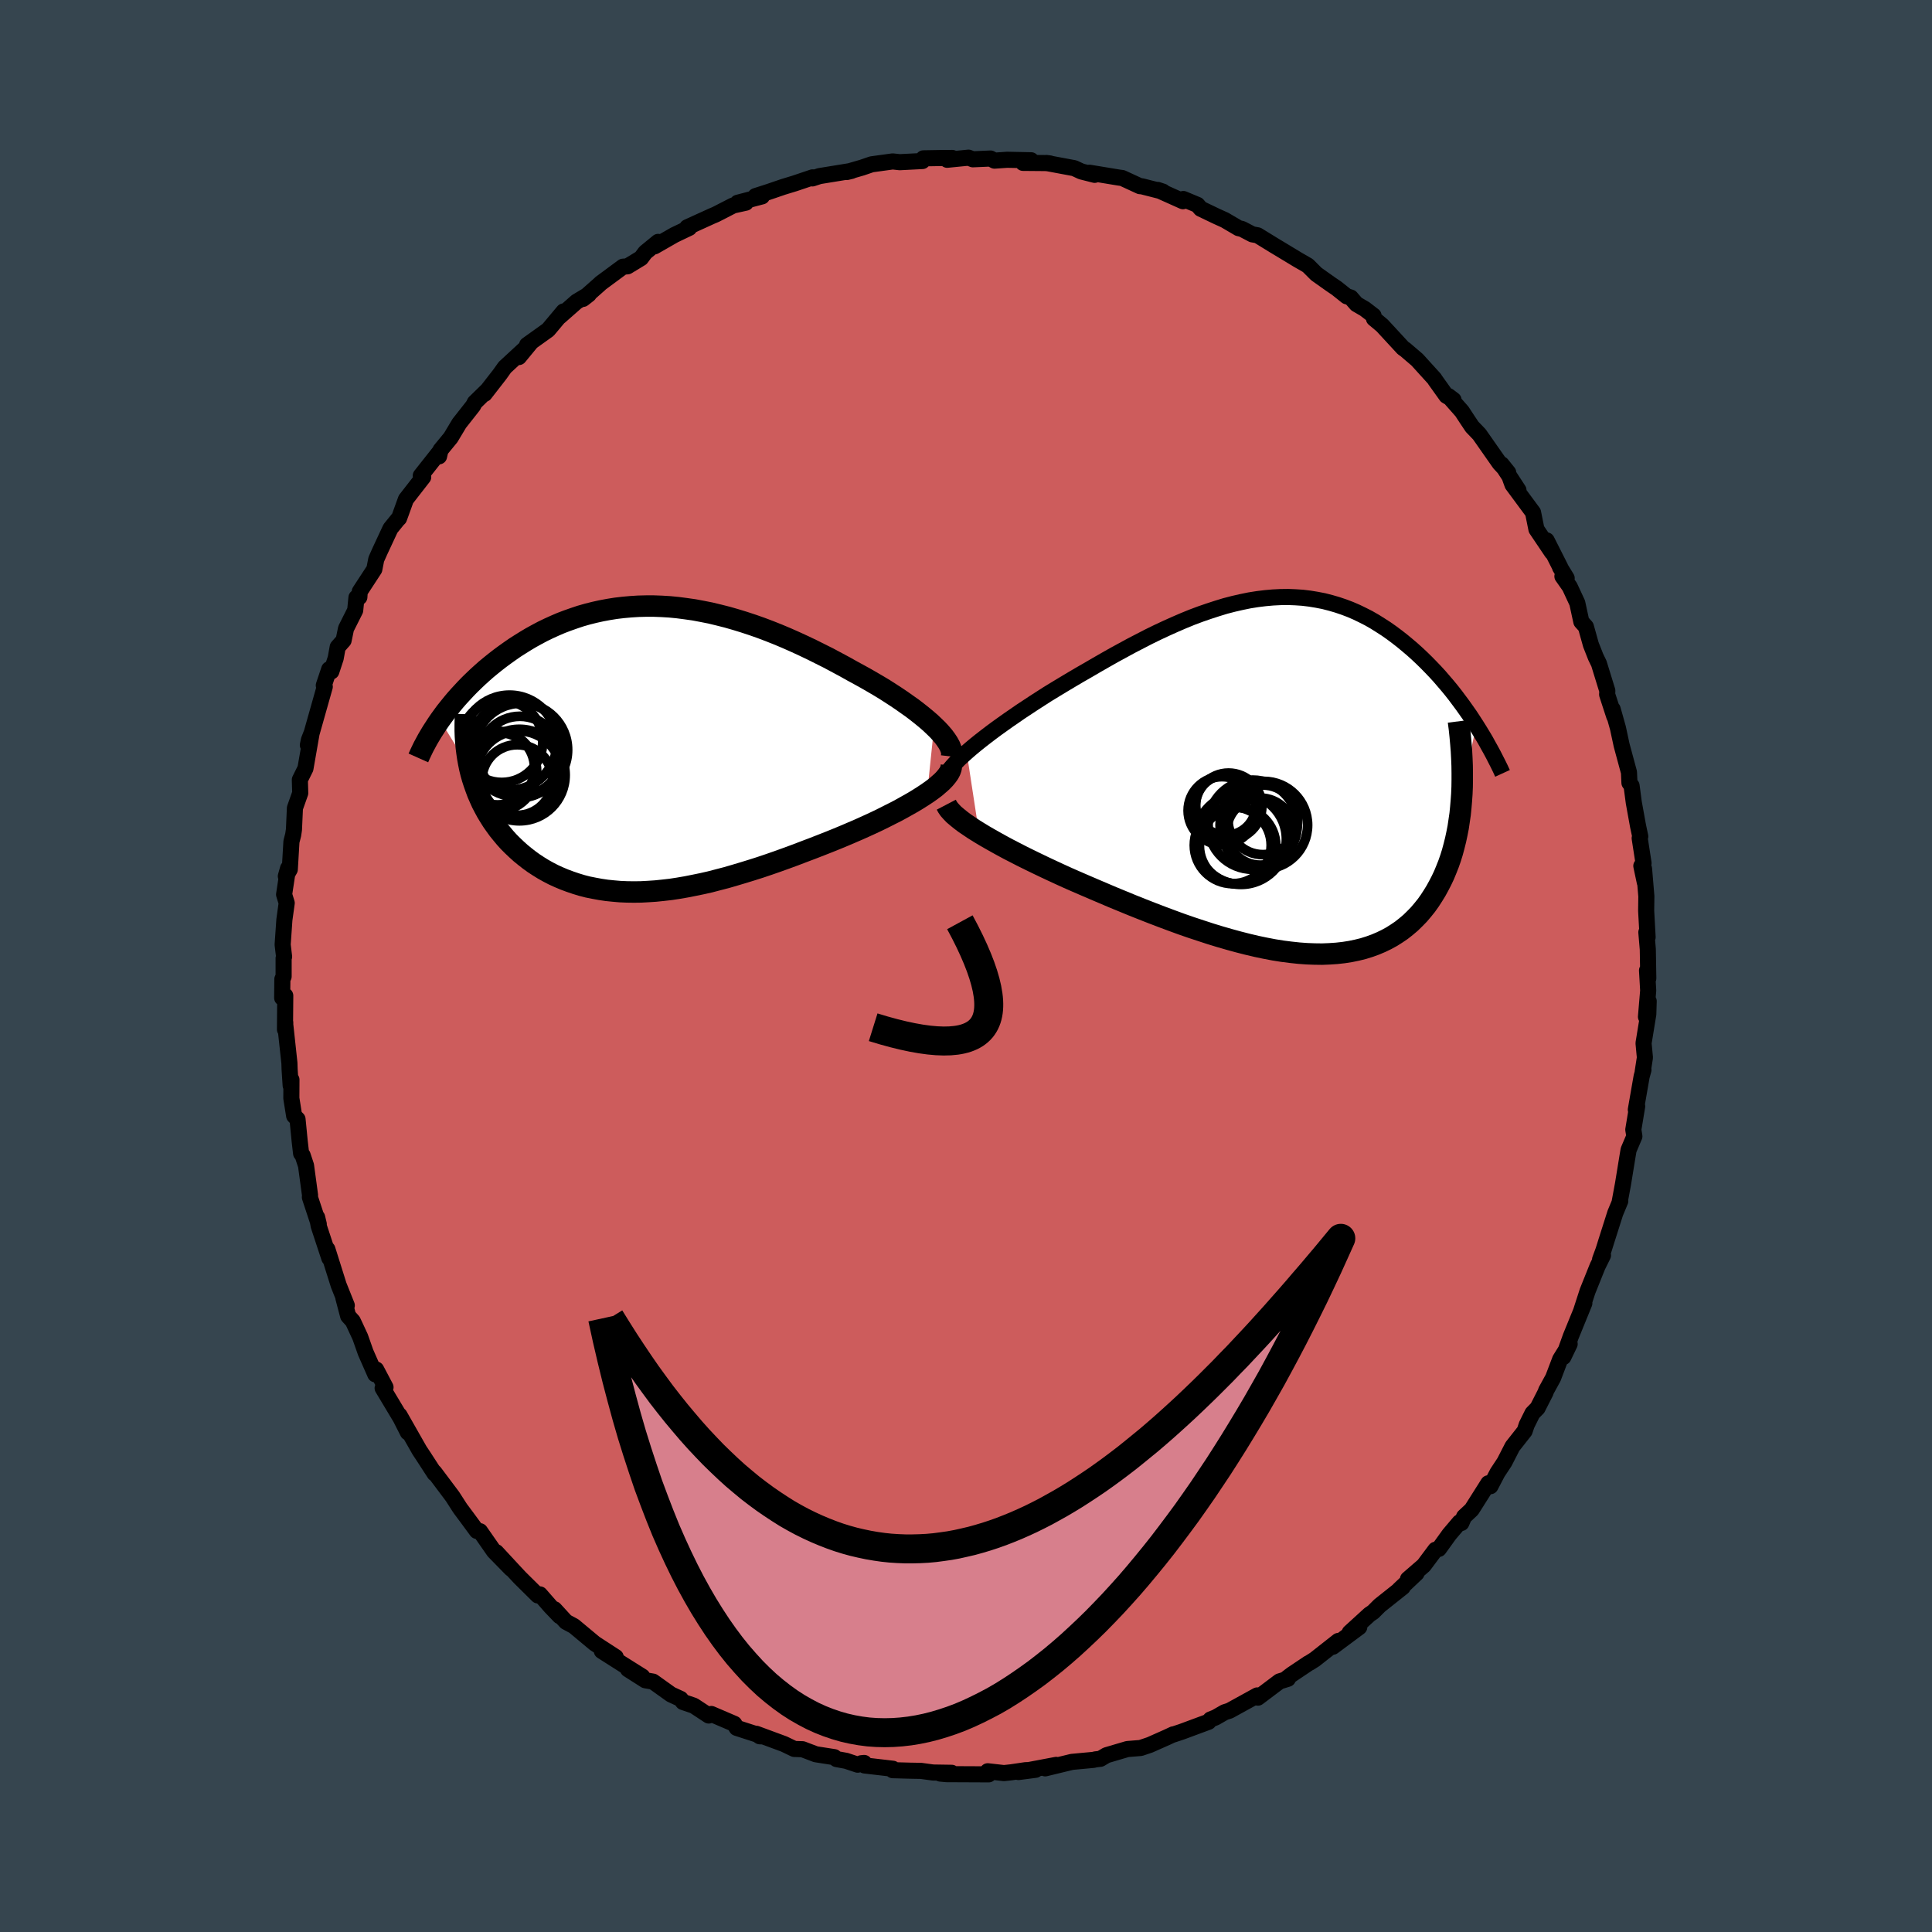 <svg xmlns="http://www.w3.org/2000/svg" width="500" height="500" viewBox="-100 -100 200 200"><defs><clipPath id="c"><path d="m30.45-2.35-.39-.37-.43-.37-.46-.38-.48-.38-.51-.39-.54-.38-.55-.39-.58-.39-.6-.39-.61-.39-.63-.38-.65-.38-.66-.38-.67-.37-.68-.37-.82-.46-.84-.45-.84-.45-.86-.43-.86-.43-.86-.41-.87-.4-.88-.39-.88-.37-.88-.35-.87-.33-.88-.31-.88-.29-.88-.27-.87-.25-.87-.22-.87-.21-.86-.17-.85-.16-.85-.12-.84-.11-.83-.08-.83-.05-.81-.03H.62l-.79.02-.79.05-.78.07-.76.09-.75.12-.75.14-.72.16-.72.18-.7.2-.69.23-.68.24-.66.25-.65.28-.64.29-.62.3-.6.32-.6.33-.57.34-.56.35-.55.35-.53.37-.52.37-.5.37L-15-9l-.47.38-.46.38-.44.39-.43.39-.42.4-.41.4-.39.4-.38.41-.37.4-.36.41-.34.41-.33.41-.32.4-.3.41-.29.4L-17.62 2l.13.53.15.53.17.52.18.51.19.51.22.5.22.49.25.48.26.48.28.46.29.46.31.44.32.44.34.42.35.42.37.41.39.39.41.39.42.38.44.36.46.36.47.34.49.32.5.31.52.29.54.28.55.25.57.24.59.22.59.2.62.19.62.16.65.13.65.12.67.1.69.07.69.06.71.03.73.01.73-.01.75-.04.76-.05.77-.08.79-.09.79-.12.81-.14.81-.16.83-.17.84-.19.84-.22.85-.22.86-.25.87-.26.88-.27.88-.28.89-.3.89-.31.89-.32.9-.33.89-.34.9-.34.9-.35.89-.35.89-.36.72-.3.7-.3.7-.3.69-.31.68-.31.66-.31.65-.32.63-.32.62-.31.59-.32.57-.32.55-.31.53-.32.49-.31.47-.31"/></clipPath><clipPath id="b"><path d="m-33.46-2.47.45-.39.48-.4.5-.4.54-.42.55-.42.58-.43.6-.43.62-.44.64-.44.65-.45.67-.44.68-.45.7-.45.7-.45.72-.44.86-.52.87-.52.88-.52.89-.51.89-.52.89-.51.9-.51.9-.49.9-.49.91-.47.89-.46.9-.44.9-.42.89-.4.88-.38.88-.36.88-.33.87-.3.86-.28.85-.26.85-.22.83-.19.83-.17.82-.13.81-.1.79-.07.79-.04.78-.01.76.03.75.05.74.09.73.12.72.14.7.18.69.2.68.23.66.25.65.28.64.31.63.32.61.35.59.37.59.38.57.4.55.41.54.42.53.44.52.44.5.45.49.46.47.46.46.47.46.48.44.48.43.5.42.49.41.5.4.51.38.51.38.51.36.51.36.51.34.52.33.51-1.49 7.1-.05.71-.06.71-.07.69-.1.68-.1.68-.13.66-.14.65-.16.64-.17.63-.19.61-.21.6-.23.58-.24.58-.26.55-.28.54-.29.53-.32.52-.33.51-.35.49-.38.47-.39.46-.42.43-.43.42-.46.39-.48.38-.5.34-.52.33-.55.3-.56.27-.59.25-.61.22-.64.2-.65.16-.68.14-.7.11-.72.08-.74.05-.76.03-.79-.01-.8-.03-.82-.06-.84-.09-.86-.11-.88-.14-.89-.17-.91-.19-.93-.22-.94-.24-.95-.26-.97-.28-.98-.3-.98-.32-1-.33-1.01-.35-1.01-.37-1.02-.38-1.02-.39-1.02-.4-1.03-.41-1.02-.42-1.02-.42-1.01-.43-1.01-.43-1-.43-.83-.36-.82-.36-.81-.37-.8-.37-.79-.37-.77-.37-.76-.37-.73-.36-.72-.37-.7-.36-.67-.36-.65-.36-.62-.35-.59-.34-.56-.34"/></clipPath><filter id="a"><feTurbulence baseFrequency=".05" numOctaves="3" result="noise" type="noise"/><feDisplacementMap in="SourceGraphic" in2="noise" scale="2"/></filter></defs><rect width="100%" height="100%" x="-100" y="-100" fill="#36454F"/><path fill="#CD5C5C" stroke="#000" stroke-linejoin="round" stroke-width="1.667" d="M70.63 1.28 70.5.46l.12 2.08-.23 2.72.28-1.62-.04 1.35-.49 3 .14 1.49-.23 1.48.08-.21-.19.69-.6 3.44.14-.36-.4 2.42.11.69-.6 1.41-.12.72-.46 2.82-.36 1.94.08-.19-.52 1.25-.96 3.02-.09.29-.17.54-.35.95.3-.43-.56 1.13-1.04 2.59-.67 2.07.34-.83-1.4 3.43-.77 2.14.65-1.35-.98 1.58-.73 1.92-.74 1.35-.03.13-.84 1.65-.53.54-.6 1.21-.21.63-1.26 1.6-.83 1.62-.72 1.09-.73 1.4-.22-.3-1.72 2.72-.79.74-.28.65-.19-.07-1.06 1.25-1.08 1.5-.35.09-1.21 1.62-1.64 1.42.89-.61-1.8 1.7.37-.26-2.39 1.9-.68.68-.36.24L39.72 69l.99-.56-2.73 2.03.56-.6-2.44 1.92-.57.36-.06.02-1.76 1.18-.47.36.08.08-.87.27-2.23 1.68-.07-.23-2.87 1.58-.5.16-.94.54-.53.21-.2.24-2.78 1.03-.84.28-.04-.01-.64.3-1.78.79-.95.32-1.37.11-2.17.64-.62.37-.52.06-.19.05-2.25.21-2.76.67 1.14-.36-3.91.74 1.77-.23-1.04.04-1.49.22-.74.08-1.68-.19.1.32-4.36-.02-.65-.06 1.18-.08-1.94-.03-1.24-.17-1.12-.02-1.81-.05.02-.15-2.93-.34-.04-.26-.3.03-.37.15-1.2-.4-.99-.18-.23-.2-1.92-.3-1.37-.52-.86-.03-1.06-.51-2.87-1.06.36.26.33.01-2.72-.88-.25-.42-2.38-1.02-.26.16-1.55-1.02-1.12-.38-.24-.32-1-.46-1.86-1.33-.8-.14-1.79-1.14 1.48.76-1.99-1.25-2.2-1.4 1.44.63-2.17-1.41-2.16-1.8-.82-.44-1.19-1.3.54.71-.94-.98-1.11-1.27-.21.11-1.85-1.83-.84-.9-1.62-1.75 1.54 1.72-1.77-1.81-1.45-2.08-.33-.03-1-1.36-.7-.94-.12-.18-.7-1.09-1.86-2.48-.13-.13.14.24-1.2-1.85-.36-.54-2.07-3.64.86 1.77-.75-1.48-1.86-3.1.3-.09-.97-1.84-.09.5-1-2.27-.56-1.59-.58-1.25-.19-.4-.48-.53-.49-1.86.35.77-.84-2.1-1.17-3.72.2.92-1.1-3.34-.16-.88.17.71-.92-2.79.02-.18-.42-3.1-.35-1.06-.16-.2-.15-1.3-.22-2.24-.35-.35-.29-1.82.01-1.92-.08.6-.11-1.68-.02-.64-.43-3.98v-.22l-.03.72.03-3.5-.32.23.02-1.94.13-.27v-1.9l.05-.15-.15-1.25.18-2.58.24-1.73-.27-.88.41-2.71-.23.82.41-.71.17-2.88.18-.7.08-.54.1-2.23.55-1.55-.04-1.38.58-1.17.64-3.67-.28.72-.11.53.31-.95 1.44-5.09-.1-.14.56-1.67.22.23.45-1.37.21-1.16.61-.69.25-1.22.95-1.89.13-1.32.3-.04.04-.58 1.51-2.31.2-1.03.38-.85 1.09-2.34.77-.95.12-.11.15-.41.56-1.55 1.79-2.3-.25-.15 1.88-2.38.01.38.15-.65 1.06-1.29.88-1.47 1.44-1.83.17-.33 1.26-1.23-.24.33 1.57-2.02.52-.73 1.97-1.82-.51.76 1.25-1.52-.41.27 2.18-1.56 1.6-1.91-.4.53 1.75-1.54 1.27-.76-.6.47 1.75-1.55.04-.05 2.34-1.73.47-.04 1.4-.85.44-.59 1.33-1.09-.37.46 2.06-1.18 1.53-.73-.21-.06 2.57-1.17.38-.16 1.81-.93 1.31-.29-.85.01 2.52-.66-.67-.03 1.37-.44 1.49-.51 1.18-.36 1.87-.63-.02.11.73-.24 3.32-.54-.5.12 1.59-.46.99-.34 2.04-.28.13-.02.74.08 2.35-.12.1-.28 1.75-.03 1.24-.01-.53.19 2.21-.22.45.17 1.83-.08.41.22 1.31-.09 2.48.05-.84.27 2.34.02.46.04-.38-.05 2.89.54.73.34 1.38.35-.54-.22 3.03.5.37.05 1.82.84.23.02 2.16.55-.54-.18 2.61 1.17.04-.23 1.46.61.34.4 1.63.78.86.39 1.43.84.35.08 1.07.56.55.1 1.74 1.07 1.03.62 1.39.84 1.04.6.88.88 1.51 1.07.59.4 1.04.83.42.13.59.68.86.5.91.7.04.3.85.71 2.17 2.35.21.14 1.24 1.06 1.78 1.96.1.16 1.15 1.61.74.43-.53-.4 1.4 1.59.49.75.56.84.75.78 2.1 3 .89.96-.68-.85 1.74 2.67-.87-1.26.25.69 2.13 2.88.35 1.74 1.61 2.39-.55-1.24 1.42 2.81-.03-.01.68 1.11-.44-.19.76 1.08.78 1.68.42 1.94.47.52.52 1.86.5 1.27.33.68.87 2.82-.02.38.74 2.27-.17-.75.55 1.96.38 1.77.43 1.59.33 1.22.05 1.09.22.3.23 1.74.44 2.43.23 1.08-.06.18.4 2.59-.23.28.36 1.7-.08-1.41.24 2.86-.02 1.5.15 2.73-.13-.51.15 1.76.05 3.01-.13-.82" filter="url(#a)"/><path fill="#fff" d="m-33.46-2.47.45-.39.48-.4.5-.4.54-.42.55-.42.58-.43.6-.43.62-.44.64-.44.65-.45.67-.44.68-.45.7-.45.7-.45.72-.44.86-.52.87-.52.88-.52.89-.51.89-.52.89-.51.9-.51.9-.49.9-.49.91-.47.89-.46.9-.44.9-.42.89-.4.88-.38.88-.36.88-.33.87-.3.86-.28.85-.26.85-.22.83-.19.83-.17.82-.13.81-.1.79-.07.79-.04.78-.01.76.03.75.05.74.09.73.12.72.14.7.18.69.2.68.23.66.25.65.28.64.31.63.32.61.35.59.37.59.38.57.4.55.41.54.42.53.44.52.44.5.45.49.46.47.46.46.47.46.48.44.48.43.5.42.49.41.5.4.51.38.51.38.51.36.51.36.51.34.52.33.51-1.49 7.1-.05.71-.06.71-.07.69-.1.68-.1.68-.13.66-.14.65-.16.64-.17.63-.19.61-.21.6-.23.58-.24.58-.26.55-.28.54-.29.53-.32.52-.33.51-.35.49-.38.47-.39.46-.42.43-.43.42-.46.39-.48.38-.5.34-.52.33-.55.3-.56.27-.59.25-.61.22-.64.2-.65.16-.68.14-.7.11-.72.08-.74.05-.76.03-.79-.01-.8-.03-.82-.06-.84-.09-.86-.11-.88-.14-.89-.17-.91-.19-.93-.22-.94-.24-.95-.26-.97-.28-.98-.3-.98-.32-1-.33-1.01-.35-1.01-.37-1.02-.38-1.02-.39-1.02-.4-1.03-.41-1.02-.42-1.02-.42-1.01-.43-1.01-.43-1-.43-.83-.36-.82-.36-.81-.37-.8-.37-.79-.37-.77-.37-.76-.37-.73-.36-.72-.37-.7-.36-.67-.36-.65-.36-.62-.35-.59-.34-.56-.34" filter="url(#a)" transform="translate(33.53 -19.66)"/><path fill="#fff" d="m30.45-2.35-.39-.37-.43-.37-.46-.38-.48-.38-.51-.39-.54-.38-.55-.39-.58-.39-.6-.39-.61-.39-.63-.38-.65-.38-.66-.38-.67-.37-.68-.37-.82-.46-.84-.45-.84-.45-.86-.43-.86-.43-.86-.41-.87-.4-.88-.39-.88-.37-.88-.35-.87-.33-.88-.31-.88-.29-.88-.27-.87-.25-.87-.22-.87-.21-.86-.17-.85-.16-.85-.12-.84-.11-.83-.08-.83-.05-.81-.03H.62l-.79.02-.79.05-.78.07-.76.09-.75.12-.75.14-.72.16-.72.18-.7.2-.69.23-.68.24-.66.25-.65.28-.64.29-.62.3-.6.32-.6.33-.57.34-.56.35-.55.35-.53.37-.52.37-.5.37L-15-9l-.47.38-.46.38-.44.39-.43.39-.42.4-.41.4-.39.4-.38.41-.37.4-.36.41-.34.41-.33.41-.32.4-.3.41-.29.4L-17.62 2l.13.53.15.53.17.52.18.51.19.51.22.5.22.49.25.48.26.48.28.46.29.46.31.44.32.44.34.42.35.42.37.41.39.39.41.39.42.38.44.36.46.36.47.34.49.32.5.31.52.29.54.28.55.25.57.24.59.22.59.2.62.19.62.16.65.13.65.12.67.1.69.07.69.06.71.03.73.01.73-.01.75-.04.76-.05.77-.08.79-.09.79-.12.81-.14.81-.16.83-.17.84-.19.84-.22.85-.22.86-.25.87-.26.88-.27.88-.28.89-.3.89-.31.89-.32.9-.33.89-.34.9-.34.9-.35.89-.35.89-.36.72-.3.7-.3.7-.3.69-.31.68-.31.66-.31.65-.32.63-.32.62-.31.59-.32.57-.32.55-.31.53-.32.49-.31.47-.31" filter="url(#a)" transform="translate(-33.75 -22.46)"/><g fill="none" stroke="#000" transform="translate(33.53 -19.66)"><path stroke-linejoin="round" stroke-width="1.667" d="m-35.9.7.04-.25.09-.26.14-.28.19-.3.23-.31.28-.33.31-.34.35-.36.39-.36.42-.38.45-.39.48-.4.5-.4.54-.42.55-.42.58-.43.6-.43.62-.44.64-.44.65-.45.67-.44.68-.45.7-.45.7-.45.72-.44.86-.52.87-.52.88-.52.89-.51.89-.52.89-.51.9-.51.9-.49.9-.49.91-.47.89-.46.9-.44.9-.42.89-.4.88-.38.88-.36.88-.33.87-.3.86-.28.85-.26.85-.22.83-.19.83-.17.82-.13.81-.1.79-.07.79-.04.78-.01.76.03.75.05.74.09.73.12.72.14.7.18.69.2.68.23.66.25.65.28.64.31.63.32.61.35.59.37.59.38.57.4.55.41.54.42.53.44.52.44.5.45.49.46.47.46.46.47.46.48.44.48.43.5.42.49.41.5.4.51.38.51.38.51.36.51.36.51.34.52.33.51.32.51.31.51.3.5.28.51.28.5.27.5.25.49.25.49.24.49.22.48" filter="url(#a)"/><path stroke-linejoin="round" stroke-width="2.222" d="m-35.57 2.96.12.23.17.25.23.26.27.28.33.28.37.3.41.31.46.31.49.33.53.33.56.34.59.34.62.35.65.36.67.36.7.36.72.37.73.36.76.37.77.37.79.37.8.37.81.37.82.36.83.36 1 .43 1.01.43 1.01.43 1.02.42 1.02.42 1.03.41 1.02.4 1.02.39 1.02.38 1.01.37 1.01.35 1 .33.98.32.98.3.97.28.95.26.94.24.93.22.91.19.89.17.88.14.86.11.84.09.82.06.8.03.79.01.76-.03.74-.05.72-.08.7-.11.68-.14.65-.16.64-.2.61-.22.59-.25.56-.27.55-.3.52-.33.5-.34.48-.38.46-.39.43-.42.42-.43.39-.46.38-.47.35-.49.33-.51.32-.52.29-.53.28-.54.26-.55.24-.58.23-.58.21-.6.19-.61.17-.63.16-.64.14-.65.13-.66.1-.68.1-.68.07-.69.06-.71.05-.71.03-.72.01-.73v-.73l-.01-.74-.03-.75-.04-.76-.06-.76-.07-.77-.08-.77-.1-.78" filter="url(#a)"/><circle cx="-6.628" cy="3.003" r="3.124" clip-path="url(#b)" filter="url(#a)"/><circle cx="-3.073" cy="5.748" r="3.474" clip-path="url(#b)" filter="url(#a)"/><circle cx="-5.413" cy="7.208" r="3.954" clip-path="url(#b)" filter="url(#a)"/><circle cx="-5.068" cy="6.513" r="4.702" clip-path="url(#b)" filter="url(#a)"/><circle cx="-6.348" cy="3.133" r="3.446" clip-path="url(#b)" filter="url(#a)"/><circle cx="-3.848" cy="5.033" r="4.618" clip-path="url(#b)" filter="url(#a)"/><circle cx="-5.918" cy="7.158" r="3.98" clip-path="url(#b)" filter="url(#a)"/><circle cx="-7.023" cy="3.573" r="3.514" clip-path="url(#b)" filter="url(#a)"/><circle cx="-2.798" cy="4.528" r="3.604" clip-path="url(#b)" filter="url(#a)"/><circle cx="-2.698" cy="5.078" r="4.532" clip-path="url(#b)" filter="url(#a)"/></g><g fill="none" stroke="#000" transform="translate(-33.75 -22.46)"><path stroke-linejoin="round" stroke-width="2.222" d="m32.26.78.03-.25-.02-.26-.08-.29-.12-.3-.17-.31-.21-.32-.25-.34-.29-.34-.33-.36-.37-.36-.39-.37-.43-.37-.46-.38-.48-.38-.51-.39-.54-.38-.55-.39-.58-.39-.6-.39-.61-.39-.63-.38-.65-.38-.66-.38-.67-.37-.68-.37-.82-.46-.84-.45-.84-.45-.86-.43-.86-.43-.86-.41-.87-.4-.88-.39-.88-.37-.88-.35-.87-.33-.88-.31-.88-.29-.88-.27-.87-.25-.87-.22-.87-.21-.86-.17-.85-.16-.85-.12-.84-.11-.83-.08-.83-.05-.81-.03H.62l-.79.02-.79.05-.78.07-.76.09-.75.12-.75.14-.72.16-.72.18-.7.2-.69.23-.68.24-.66.25-.65.28-.64.29-.62.3-.6.32-.6.33-.57.34-.56.35-.55.35-.53.37-.52.37-.5.37L-15-9l-.47.38-.46.38-.44.39-.43.39-.42.4-.41.4-.39.4-.38.41-.37.4-.36.41-.34.41-.33.41-.32.4-.3.41-.29.4-.28.41-.26.4-.26.4-.24.4-.23.39-.21.39-.21.39-.19.39-.18.38-.17.38" filter="url(#a)"/><path stroke-linejoin="round" stroke-width="2.222" d="m32.24 1.72-.03.26-.09.26-.14.27-.2.28-.24.29-.28.29-.33.29-.36.31-.4.3-.44.31-.47.31-.49.31-.53.32-.55.31-.57.32-.59.32-.62.31-.63.32-.65.32-.66.31-.68.31-.69.31-.7.3-.7.3-.72.3-.89.36-.89.35-.9.35-.9.34-.89.34-.9.33-.89.32-.89.31-.89.3-.88.28-.88.27-.87.26-.86.25-.85.22-.84.22-.84.19-.83.17-.81.16-.81.14-.79.12-.79.09-.77.08-.76.05-.75.04-.73.01-.73-.01-.71-.03-.69-.06-.69-.07-.67-.1-.65-.12-.65-.13-.62-.16-.62-.19-.59-.2-.59-.22-.57-.24-.55-.25-.54-.28-.52-.29-.5-.31-.49-.32-.47-.34-.46-.36-.44-.36-.42-.38-.41-.39-.39-.39-.37-.41-.35-.42-.34-.42-.32-.44-.31-.44-.29-.46-.28-.46-.26-.48-.25-.48-.22-.49-.22-.5-.19-.51-.18-.51-.17-.52-.15-.53-.13-.53-.11-.54-.1-.55-.08-.55-.07-.56-.05-.55-.04-.57-.02-.57v-.57l.01-.57.02-.58" filter="url(#a)"/><circle cx="-12.317" cy=".089" r="4.828" clip-path="url(#c)" filter="url(#a)"/><circle cx="-14.762" cy="2.339" r="4.072" clip-path="url(#c)" filter="url(#a)"/><circle cx="-12.537" cy="2.509" r="4.384" clip-path="url(#c)" filter="url(#a)"/><circle cx="-13.502" cy="-.666" r="4.914" clip-path="url(#c)" filter="url(#a)"/><circle cx="-14.312" cy="-.791" r="4.25" clip-path="url(#c)" filter="url(#a)"/><circle cx="-14.732" cy="1.969" r="3.816" clip-path="url(#c)" filter="url(#a)"/><circle cx="-12.482" cy="2.694" r="4.738" clip-path="url(#c)" filter="url(#a)"/><circle cx="-12.707" cy="3.209" r="3.654" clip-path="url(#c)" filter="url(#a)"/><circle cx="-12.432" cy=".824" r="4.214" clip-path="url(#c)" filter="url(#a)"/><circle cx="-12.732" cy=".014" r="4.932" clip-path="url(#c)" filter="url(#a)"/></g><path fill="none" stroke="#000" stroke-linejoin="round" stroke-width="3" d="M-9.61 6.34Q8.34 11.955-.635-4.528" filter="url(#a)"/><path fill="#D77F8C" stroke="#000" stroke-linejoin="round" stroke-width="3" d="m-37.62 36.47.47 2.16.49 2.1.5 2.04.52 1.98.52 1.91.54 1.86.56 1.79.57 1.74.57 1.68.6 1.61.6 1.56.61 1.51.63 1.44.64 1.39.65 1.34.66 1.28.67 1.22.68 1.17.69 1.11.7 1.07.71 1.01.71.95.73.91.74.85.74.81.75.75.76.71.77.65.78.61.78.56.79.51.8.46.8.42.81.37.81.32.82.28.83.24.83.19.84.15.84.11.84.06.85.02.86-.02.85-.06.87-.1.86-.14.87-.18.87-.22.87-.26.87-.29.88-.33.87-.37.88-.41.88-.44.89-.47.88-.51.88-.55.88-.58.88-.61.89-.64.88-.68.88-.7.88-.74.88-.77.87-.8.88-.83.87-.85.87-.89.87-.91.87-.95.86-.96.86-1 .85-1.02.85-1.04.85-1.07.84-1.1.84-1.12.84-1.14.82-1.16.83-1.19.81-1.21.82-1.23.8-1.25.8-1.27.79-1.29.79-1.31.78-1.32.77-1.35.77-1.36.75-1.38.75-1.4.74-1.41.73-1.43.72-1.44.72-1.46.7-1.47.7-1.49.68-1.5.68-1.51-.77.93-.76.92-.77.91-.76.9-.77.89-.76.89-.76.87-.77.87-.76.86-.77.85-.76.84-.76.82-.77.82-.76.81-.77.79-.76.79-.77.77-.76.76-.76.74-.77.74-.76.72-.77.71-.76.69-.76.68-.77.67-.76.65-.77.63-.76.62-.76.61-.77.59-.76.57-.77.56-.76.54-.77.52-.76.5-.76.49-.77.47-.76.45-.77.43-.76.42-.76.39-.77.38-.76.35-.77.34-.76.31-.77.3-.76.27-.76.25-.77.23-.76.21-.77.18-.76.17-.76.14-.77.11-.76.1-.77.07-.76.04-.77.02h-.76l-.76-.03-.77-.05-.76-.08-.77-.11-.76-.13-.76-.16-.77-.18-.76-.21-.77-.24-.76-.27-.77-.3-.76-.32-.76-.35-.77-.38-.76-.41-.77-.44-.76-.48-.76-.5-.77-.53-.76-.56-.77-.59-.76-.63-.77-.65-.76-.69-.76-.72-.77-.75-.76-.79-.77-.82-.76-.85-.76-.89-.77-.92-.76-.95-.77-.99-.76-1.03-.77-1.06-.76-1.1-.76-1.13-.77-1.17-.76-1.2-.77-1.24" filter="url(#a)"/></svg>